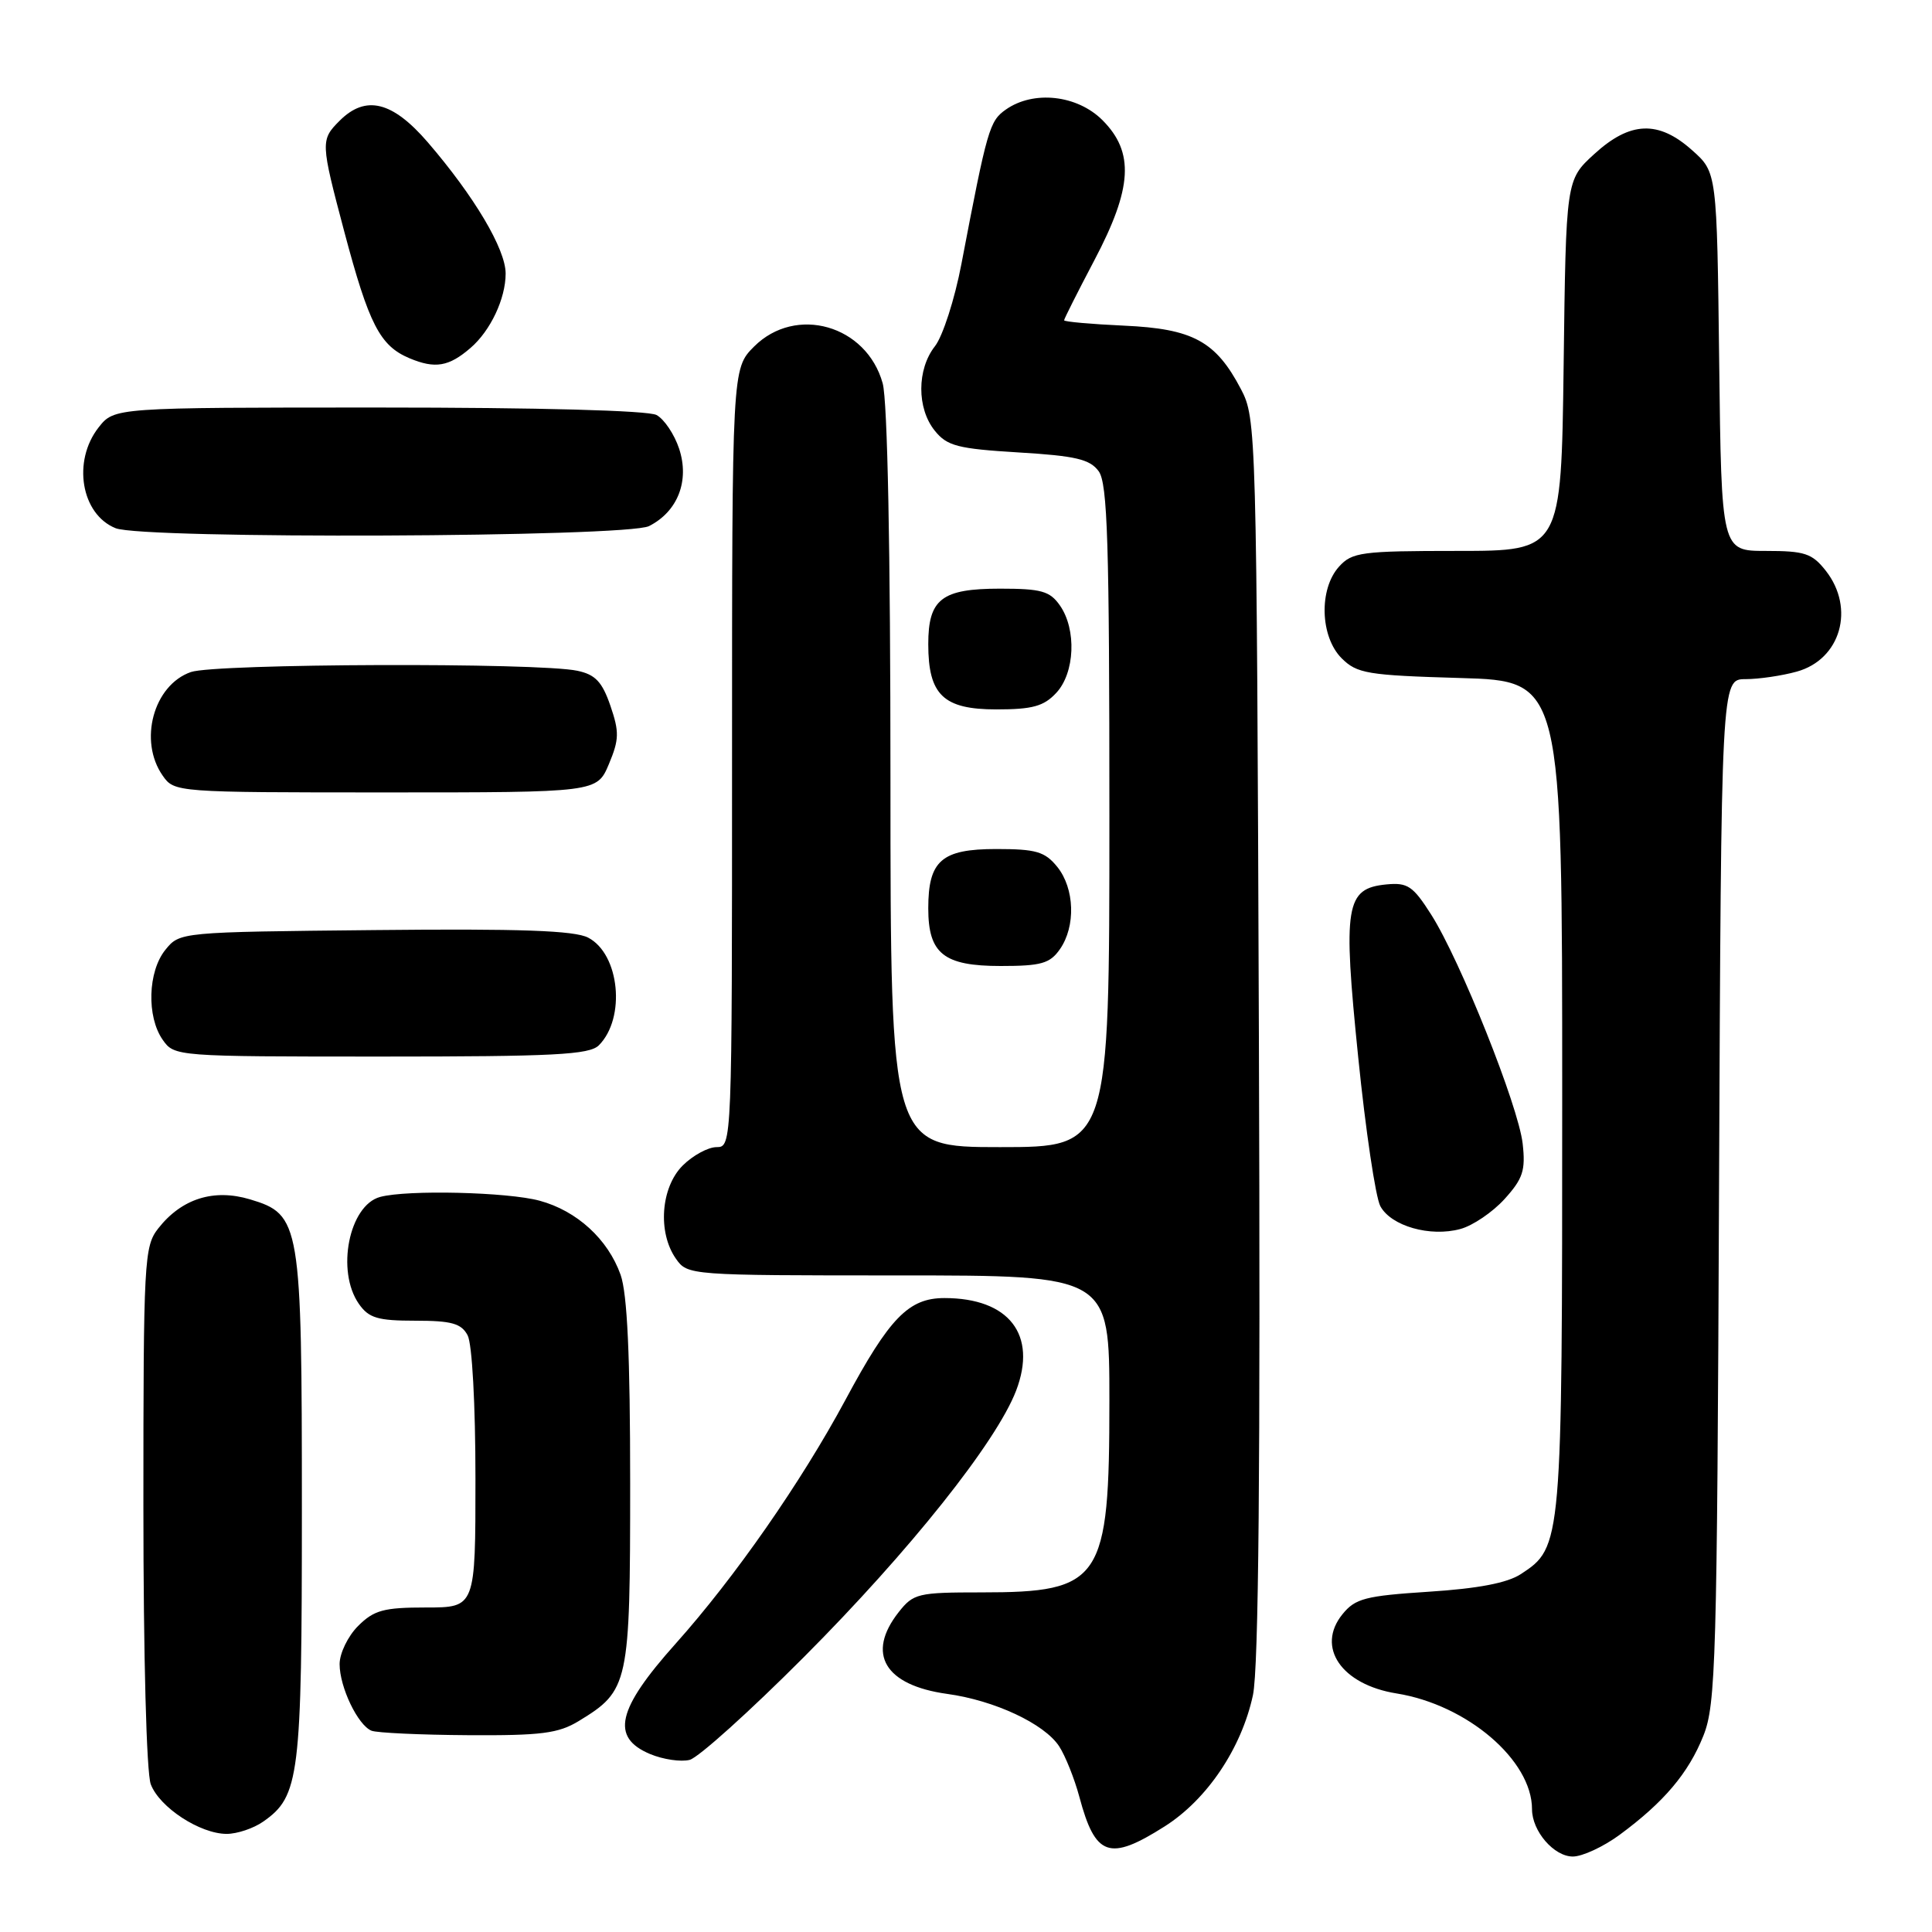 <?xml version="1.0" encoding="UTF-8" standalone="no"?>
<!DOCTYPE svg PUBLIC "-//W3C//DTD SVG 1.1//EN" "http://www.w3.org/Graphics/SVG/1.1/DTD/svg11.dtd" >
<svg xmlns="http://www.w3.org/2000/svg" xmlns:xlink="http://www.w3.org/1999/xlink" version="1.1" viewBox="0 0 256 256">
 <g >
 <path fill="currentColor"
d=" M 214.60 243.13 C 220.48 238.80 223.73 234.95 225.71 229.99 C 227.36 225.86 227.52 220.08 227.78 157.75 C 228.07 90.00 228.07 90.00 231.28 89.99 C 233.05 89.99 236.12 89.54 238.09 88.99 C 243.90 87.38 245.84 80.61 241.93 75.63 C 240.11 73.32 239.14 73.00 233.98 73.00 C 228.10 73.00 228.10 73.00 227.80 47.92 C 227.50 22.83 227.50 22.83 224.23 19.92 C 219.75 15.91 216.00 16.06 211.24 20.42 C 207.50 23.84 207.50 23.84 207.19 48.42 C 206.87 73.00 206.87 73.00 193.09 73.00 C 180.40 73.00 179.16 73.17 177.43 75.08 C 174.74 78.05 174.92 84.36 177.77 87.22 C 179.81 89.25 181.16 89.48 193.50 89.84 C 207.00 90.23 207.00 90.23 207.00 145.15 C 207.00 204.72 206.98 205.00 201.53 208.57 C 199.74 209.75 195.86 210.49 189.35 210.91 C 180.90 211.46 179.58 211.80 177.88 213.90 C 174.35 218.26 177.75 223.22 185.05 224.39 C 194.40 225.89 203.00 233.24 203.00 239.73 C 203.00 242.63 205.90 246.00 208.41 246.00 C 209.67 246.00 212.45 244.71 214.60 243.13 Z  M 154.32 242.01 C 159.94 238.45 164.50 231.67 166.02 224.62 C 166.78 221.06 167.02 194.58 166.81 137.50 C 166.51 56.84 166.47 55.44 164.43 51.56 C 161.10 45.21 158.07 43.56 148.93 43.15 C 144.57 42.95 141.00 42.63 141.00 42.44 C 141.00 42.25 142.80 38.68 145.00 34.50 C 150.06 24.90 150.33 20.18 146.08 15.92 C 142.73 12.58 136.96 11.94 133.29 14.51 C 131.11 16.04 130.82 17.03 127.39 34.99 C 126.50 39.66 124.92 44.55 123.89 45.87 C 121.48 48.93 121.47 54.12 123.87 57.08 C 125.50 59.10 126.90 59.46 134.95 59.95 C 142.51 60.40 144.42 60.85 145.58 62.44 C 146.76 64.05 147.00 71.95 147.00 108.19 C 147.00 152.00 147.00 152.00 132.50 152.00 C 118.00 152.00 118.00 152.00 117.99 103.25 C 117.99 72.90 117.60 53.10 116.96 50.79 C 114.82 43.08 105.45 40.40 99.92 45.92 C 97.00 48.85 97.00 48.85 97.00 100.42 C 97.00 151.72 96.99 152.00 94.95 152.00 C 93.83 152.00 91.80 153.10 90.45 154.45 C 87.56 157.35 87.12 163.30 89.56 166.78 C 91.10 168.98 91.31 169.00 119.06 169.00 C 147.00 169.00 147.00 169.00 147.00 185.60 C 147.00 209.47 145.98 211.00 130.03 211.00 C 121.62 211.00 121.03 211.14 119.07 213.63 C 114.75 219.13 117.22 223.30 125.50 224.45 C 131.78 225.31 138.38 228.40 140.34 231.39 C 141.16 232.65 142.37 235.67 143.02 238.09 C 145.14 246.02 146.99 246.66 154.32 242.01 Z  M 34.88 241.37 C 39.69 238.01 40.00 235.47 40.00 200.00 C 40.00 161.98 39.82 160.93 33.13 158.92 C 28.32 157.48 24.07 158.82 20.97 162.77 C 19.10 165.15 19.00 166.98 19.00 199.57 C 19.00 219.43 19.41 234.95 19.98 236.43 C 21.14 239.49 26.50 242.99 30.03 243.00 C 31.42 243.00 33.60 242.27 34.88 241.37 Z  M 106.52 219.57 C 120.53 205.52 132.02 191.09 134.64 184.27 C 137.47 176.86 133.71 172.00 125.14 172.00 C 120.40 172.00 117.87 174.60 112.02 185.50 C 106.16 196.39 97.36 209.03 89.52 217.80 C 81.74 226.50 80.89 230.21 86.14 232.42 C 87.87 233.14 90.23 233.49 91.39 233.19 C 92.54 232.89 99.35 226.76 106.52 219.57 Z  M 76.70 228.04 C 83.33 224.00 83.50 223.20 83.50 196.54 C 83.50 179.62 83.12 171.44 82.23 168.91 C 80.55 164.20 76.45 160.44 71.50 159.10 C 67.27 157.95 53.97 157.63 50.37 158.60 C 46.25 159.71 44.51 168.43 47.56 172.78 C 48.87 174.65 50.05 175.00 55.02 175.00 C 59.84 175.00 61.12 175.36 61.96 176.93 C 62.56 178.05 63.00 186.08 63.00 195.93 C 63.00 213.00 63.00 213.00 56.45 213.00 C 50.84 213.00 49.56 213.35 47.45 215.45 C 46.10 216.80 45.00 219.08 45.00 220.50 C 45.00 223.56 47.42 228.60 49.23 229.33 C 49.93 229.61 55.67 229.88 62.00 229.92 C 71.72 229.98 73.99 229.69 76.70 228.04 Z  M 199.36 158.88 C 201.80 156.18 202.16 155.09 201.76 151.53 C 201.19 146.53 193.50 127.26 189.64 121.19 C 187.23 117.40 186.52 116.92 183.71 117.19 C 178.28 117.72 177.92 119.96 179.97 140.09 C 180.95 149.77 182.27 158.64 182.90 159.82 C 184.32 162.46 189.50 163.94 193.50 162.85 C 195.15 162.41 197.79 160.61 199.36 158.88 Z  M 79.35 138.51 C 82.95 134.90 82.11 126.41 77.93 124.24 C 76.12 123.30 68.93 123.04 49.66 123.24 C 23.85 123.50 23.82 123.50 21.91 125.86 C 19.59 128.73 19.41 134.71 21.56 137.78 C 23.10 139.98 23.33 140.00 50.49 140.00 C 73.40 140.00 78.10 139.76 79.35 138.51 Z  M 140.44 125.78 C 142.56 122.75 142.40 117.72 140.09 114.86 C 138.45 112.84 137.28 112.50 132.01 112.50 C 124.76 112.50 123.00 114.04 123.00 120.36 C 123.00 126.37 125.05 128.00 132.60 128.00 C 137.96 128.00 139.12 127.67 140.44 125.78 Z  M 80.68 101.25 C 82.05 97.98 82.07 96.98 80.88 93.51 C 79.79 90.34 78.88 89.38 76.50 88.88 C 71.33 87.77 28.53 87.92 25.29 89.05 C 20.34 90.78 18.33 98.17 21.56 102.78 C 23.10 104.98 23.31 105.00 51.11 105.00 C 79.10 105.00 79.10 105.00 80.68 101.25 Z  M 139.96 91.81 C 142.43 89.17 142.67 83.40 140.44 80.22 C 139.11 78.32 137.97 78.00 132.51 78.00 C 124.78 78.00 123.00 79.37 123.00 85.35 C 123.00 92.08 125.00 94.00 132.02 94.00 C 136.80 94.00 138.31 93.59 139.96 91.81 Z  M 86.00 69.71 C 89.81 67.78 91.39 63.71 89.99 59.46 C 89.36 57.55 88.01 55.54 86.99 54.99 C 85.86 54.39 71.37 54.00 50.14 54.00 C 15.15 54.00 15.15 54.00 13.07 56.63 C 9.56 61.10 10.74 68.15 15.32 69.99 C 18.96 71.46 83.05 71.20 86.00 69.71 Z  M 62.35 46.10 C 64.99 43.83 67.00 39.57 67.00 36.25 C 67.00 33.01 62.85 26.02 56.68 18.85 C 51.99 13.41 48.45 12.55 45.00 16.00 C 42.46 18.54 42.48 18.85 45.61 30.66 C 48.89 43.00 50.34 45.82 54.26 47.47 C 57.65 48.89 59.47 48.59 62.35 46.10 Z "/>
</g>
</svg>